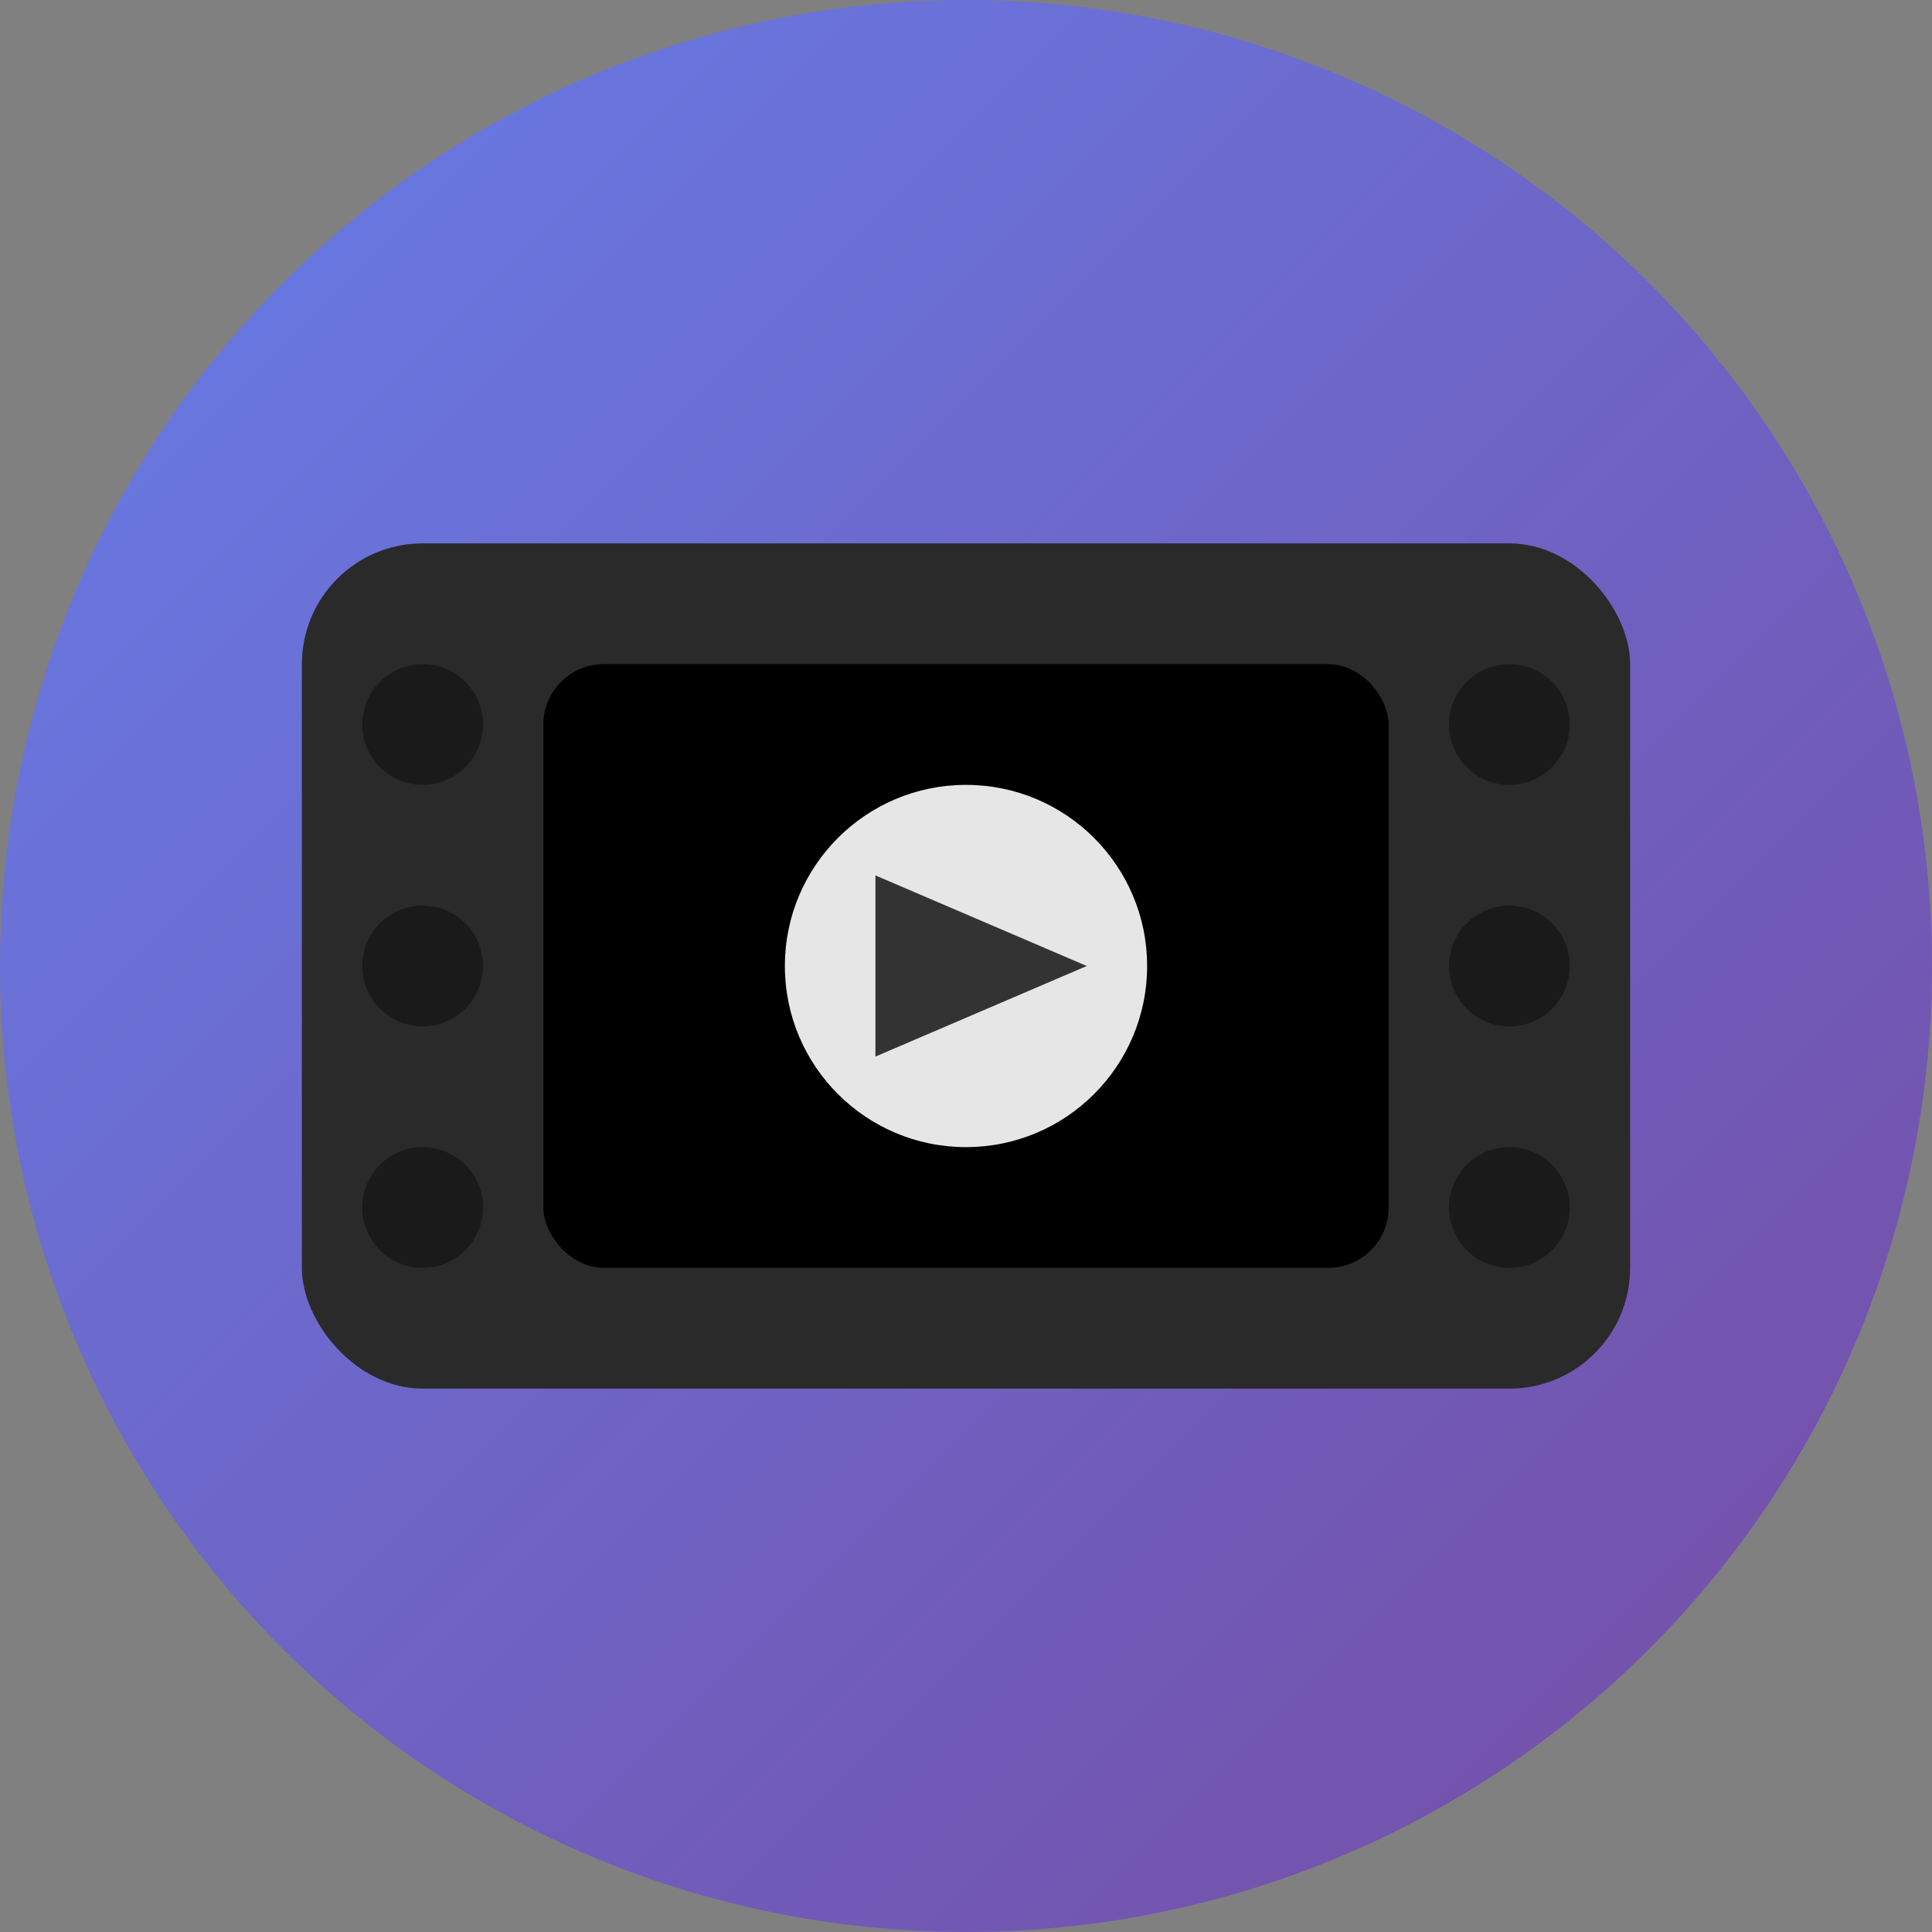 <svg width="32" height="32" viewBox="0 0 32 32" fill="none" xmlns="http://www.w3.org/2000/svg">
  <rect x="0" y="0" width="32" height="32" fill="#808080" stroke="none"/>
  <!-- Background Circle -->
  <circle cx="16" cy="16" r="16" fill="url(#gradient)"/>
  
  <!-- Film Strip -->
  <rect x="5" y="9" width="22" height="14" rx="2" fill="#2a2a2a"/>
  
  <!-- Film Holes -->
  <circle cx="7" cy="12" r="1" fill="#1a1a1a"/>
  <circle cx="7" cy="16" r="1" fill="#1a1a1a"/>
  <circle cx="7" cy="20" r="1" fill="#1a1a1a"/>
  <circle cx="25" cy="12" r="1" fill="#1a1a1a"/>
  <circle cx="25" cy="16" r="1" fill="#1a1a1a"/>
  <circle cx="25" cy="20" r="1" fill="#1a1a1a"/>
  
  <!-- Screen -->
  <rect x="9" y="11" width="14" height="10" rx="1" fill="#000"/>
  
  <!-- Play Button -->
  <circle cx="16" cy="16" r="3" fill="rgba(255,255,255,0.9)"/>
  <path d="M14.5 14.5 L18 16 L14.5 17.5 Z" fill="#333"/>
  
  <!-- Gradient Definition -->
  <defs>
    <linearGradient id="gradient" x1="0%" y1="0%" x2="100%" y2="100%">
      <stop offset="0%" style="stop-color:#667eea;stop-opacity:1" />
      <stop offset="100%" style="stop-color:#764ba2;stop-opacity:1" />
    </linearGradient>
  </defs>
</svg>
